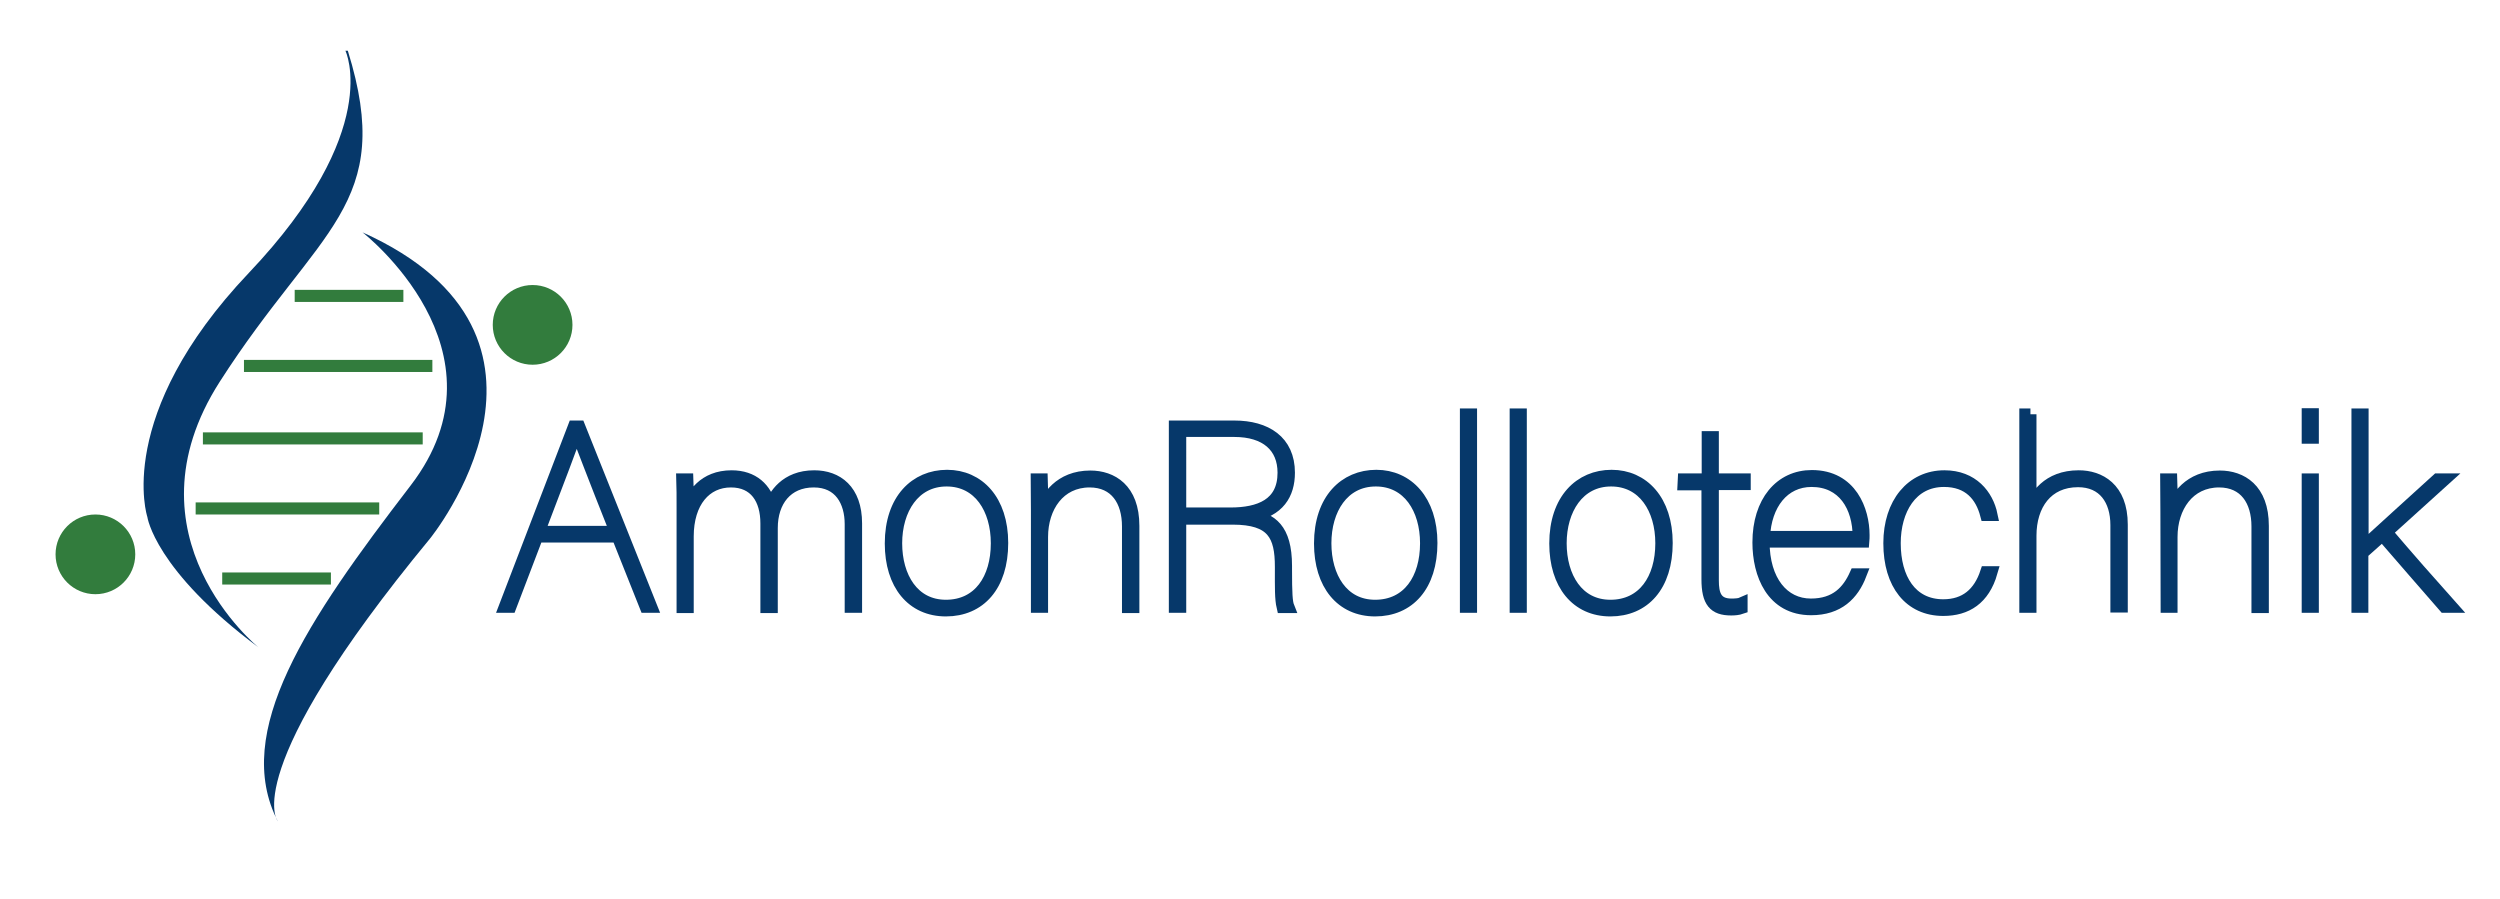 <?xml version="1.0" encoding="utf-8"?>
<!-- Generator: Adobe Illustrator 28.1.0, SVG Export Plug-In . SVG Version: 6.00 Build 0)  -->
<svg version="1.1" id="Layer_1" xmlns="http://www.w3.org/2000/svg" xmlns:xlink="http://www.w3.org/1999/xlink" x="0px" y="0px"
	 viewBox="0 0 1035 372" style="enable-background:new 0 0 1035 372;" xml:space="preserve">
<style type="text/css">
	.st0{fill:#06386A;}
	.st1{fill:#327C3D;}
	.st2{fill:none;stroke:#06386A;stroke-width:5;stroke-miterlimit:10;}
</style>
<path class="st0" d="M143,21c0,0,16,33-40,92S61,214,61,214s3,22,46,54c0,0-57-46-16-110s72.9-72.8,53-137"/>
<path class="st0" d="M150.1,96.2c0,0,62.9,48.8,19.9,104.8s-74,102-55,139c0,0-17-20,63-117C178,223,246.1,139.4,150.1,96.2z"/>
<circle class="st1" cx="220.5" cy="134.5" r="16.5"/>
<circle class="st1" cx="39.5" cy="229.5" r="16.5"/>
<rect x="122" y="120" class="st1" width="45" height="5"/>
<rect x="101" y="149" class="st1" width="78" height="5"/>
<rect x="84" y="179" class="st1" width="91" height="5"/>
<rect x="81" y="208" class="st1" width="76" height="5"/>
<rect x="92" y="237" class="st1" width="45" height="5"/>
<g>
	<path class="st2" d="M222.4,222.1l-11.1,29.1H209l28.6-74.6h2.2l29.8,74.6h-2.3l-11.6-29.1H222.4z M254.9,220.2
		c-9.4-23.6-14.7-37.7-16.2-41.5h-0.1c-0.7,2.8-8.1,22.1-15.5,41.5H254.9z"/>
	<path class="st2" d="M282.6,210.5c0-4.3,0-9.5-0.1-12h2.1c0.1,1.8,0.2,8.2,0.1,12.4c1.8-5.9,6.7-13.7,18.2-13.7
		c8.9,0,14.2,5.1,16,12.5c1.6-4.5,6.3-12.5,18.2-12.5c9.4,0,17.3,5.7,17.3,19.5v34.5h-2.2V217c0-9.4-4.5-17.7-15.3-17.7
		c-11.2,0-17.4,8.2-17.4,19.3v32.7h-2.2v-34.6c0-10.1-4.7-17.4-14.7-17.4c-10.5,0-17.9,8.5-17.9,22.8v29.2h-2.1V210.5L282.6,210.5z"
		/>
	<path class="st2" d="M414.9,224.8c0,17.7-9.3,27.9-23.3,27.9c-13.9,0-22.8-10.7-22.8-27.7c0-18.2,10.3-28,23.3-28
		S414.9,207.2,414.9,224.8z M371,224.9c0,14,7,25.9,20.6,25.9c13.7,0,21.1-11.1,21.1-25.9c0-14.2-7.3-26-20.8-26
		C378.3,198.9,371,211,371,224.9z"/>
	<path class="st2" d="M429.3,211.3c0-5.2-0.1-11.7-0.1-12.8h2.1c0.1,2.4,0.2,7,0.1,13.3c1.9-5.7,7.3-14.5,20-14.5
		c8.8,0,17.8,5.1,17.8,20.4v33.6H467v-33.4c0-10.5-5.1-18.6-15.9-18.6c-12.6,0-19.7,10.6-19.7,23v28.9h-2.1V211.3L429.3,211.3z"/>
	<path class="st2" d="M488.6,214.6v36.6h-2.2v-74.6H511c13.1,0,22.6,6,22.6,19.1c0,8.8-4.2,15.9-15.6,17.8
		c8.1,1.4,14.4,5.2,14.4,20.8v1.4c0,9.9,0.2,13.6,1,15.6H531c-0.8-3.4-0.7-8.1-0.7-15.6v-1c0-13.1-3.4-20-20-20h-21.7V214.6z
		 M488.6,212.6h20.8c11.9,0,22-3.7,22-16.9c0-10.8-7.3-17.3-20.4-17.3h-22.4L488.6,212.6L488.6,212.6z"/>
	<path class="st2" d="M592.6,224.8c0,17.7-9.3,27.9-23.3,27.9c-13.9,0-22.8-10.7-22.8-27.7c0-18.2,10.3-28,23.3-28
		C582.7,197,592.6,207.2,592.6,224.8z M548.7,224.9c0,14,7,25.9,20.6,25.9c13.7,0,21.1-11.1,21.1-25.9c0-14.2-7.3-26-20.8-26
		C555.9,198.9,548.7,211,548.7,224.9z"/>
	<path class="st2" d="M606.9,251.2v-79.6h2.1v79.6L606.9,251.2L606.9,251.2z"/>
	<path class="st2" d="M627.5,251.2v-79.6h2.1v79.6L627.5,251.2L627.5,251.2z"/>
	<path class="st2" d="M690,224.8c0,17.7-9.3,27.9-23.3,27.9c-13.9,0-22.8-10.7-22.8-27.7c0-18.2,10.3-28,23.3-28
		S690,207.2,690,224.8z M646.1,224.9c0,14,7,25.9,20.6,25.9c13.7,0,21.1-11.1,21.1-25.9c0-14.2-7.3-26-20.8-26
		C653.4,198.9,646.1,211,646.1,224.9z"/>
	<path class="st2" d="M697.1,198.5h9.9V181h2.1v17.5h13.2v1.9h-13.2v39.9c0,5.7,1.2,10,7.7,10c1.4,0,3.3-0.1,4.2-0.5v1.9
		c-1.4,0.5-3,0.6-4.3,0.6c-7,0-9.8-3.1-9.8-12.5v-39.3H697L697.1,198.5L697.1,198.5z"/>
	<path class="st2" d="M730.1,224.2c0,16.4,8.2,26.1,19.6,26.1c10.4,0,15.4-5.6,18.5-12.5h2.1c-3.2,8.3-9.2,14.4-20.5,14.4
		c-16.2,0-21.8-14.5-21.8-27.6c0-16.9,9.1-27.5,22.1-27.5c16.3,0,21.4,14.3,21.4,24.4c0,1.2,0,1.5-0.1,2.7L730.1,224.2L730.1,224.2z
		 M769.5,222.3c0-12.7-6.4-23.2-19.5-23.2c-11.7,0-19.1,9.7-19.7,23.2H769.5z"/>
	<path class="st2" d="M824.5,236.9c-3.2,11.1-10.4,15.6-20,15.6c-13.8,0-22.3-10.6-22.3-27.6c0-16.6,9.3-27.7,22.8-27.7
		c11.6,0,17.8,7.8,19.5,16h-2.2c-2.1-8-7.2-14.1-17.5-14.1c-13.6,0-20.4,12.1-20.4,25.8c0,14.6,6.7,25.7,20.1,25.7
		c9.1,0,14.9-4.9,17.8-13.7H824.5L824.5,236.9z"/>
	<path class="st2" d="M840.6,171.5v39.8c1.9-5.7,7.1-14.1,20-14.1c8.5,0,17.8,4.8,17.8,20v33.9h-2.2v-33.7
		c0-10.5-5.3-18.2-15.9-18.2c-12.9,0-19.7,9.8-19.7,22.6v29.4h-2.1v-79.6h2.1V171.5z"/>
	<path class="st2" d="M896.9,211.3c0-5.2-0.1-11.7-0.1-12.8h2.1c0.1,2.4,0.2,7,0.1,13.3c1.9-5.7,7.3-14.5,20-14.5
		c8.8,0,17.8,5.1,17.8,20.4v33.6h-2.2v-33.4c0-10.5-5.1-18.6-15.9-18.6c-12.6,0-19.7,10.6-19.7,23v28.9h-2L896.9,211.3L896.9,211.3z
		"/>
	<path class="st2" d="M955.4,181.2v-9.7h2.1v9.7H955.4z M955.4,198.5h2.1v52.7h-2.1V198.5z"/>
	<path class="st2" d="M978.1,226.7c5.2-4.8,23.2-21.1,31-28.2h3L988,220.3c7.8,9.2,19.2,22.2,27,30.9h-3
		c-6.6-7.5-18.3-21.1-25.7-29.6L978,229v22.2h-2v-79.6h2.1V226.7L978.1,226.7z"/>
</g>
</svg>
